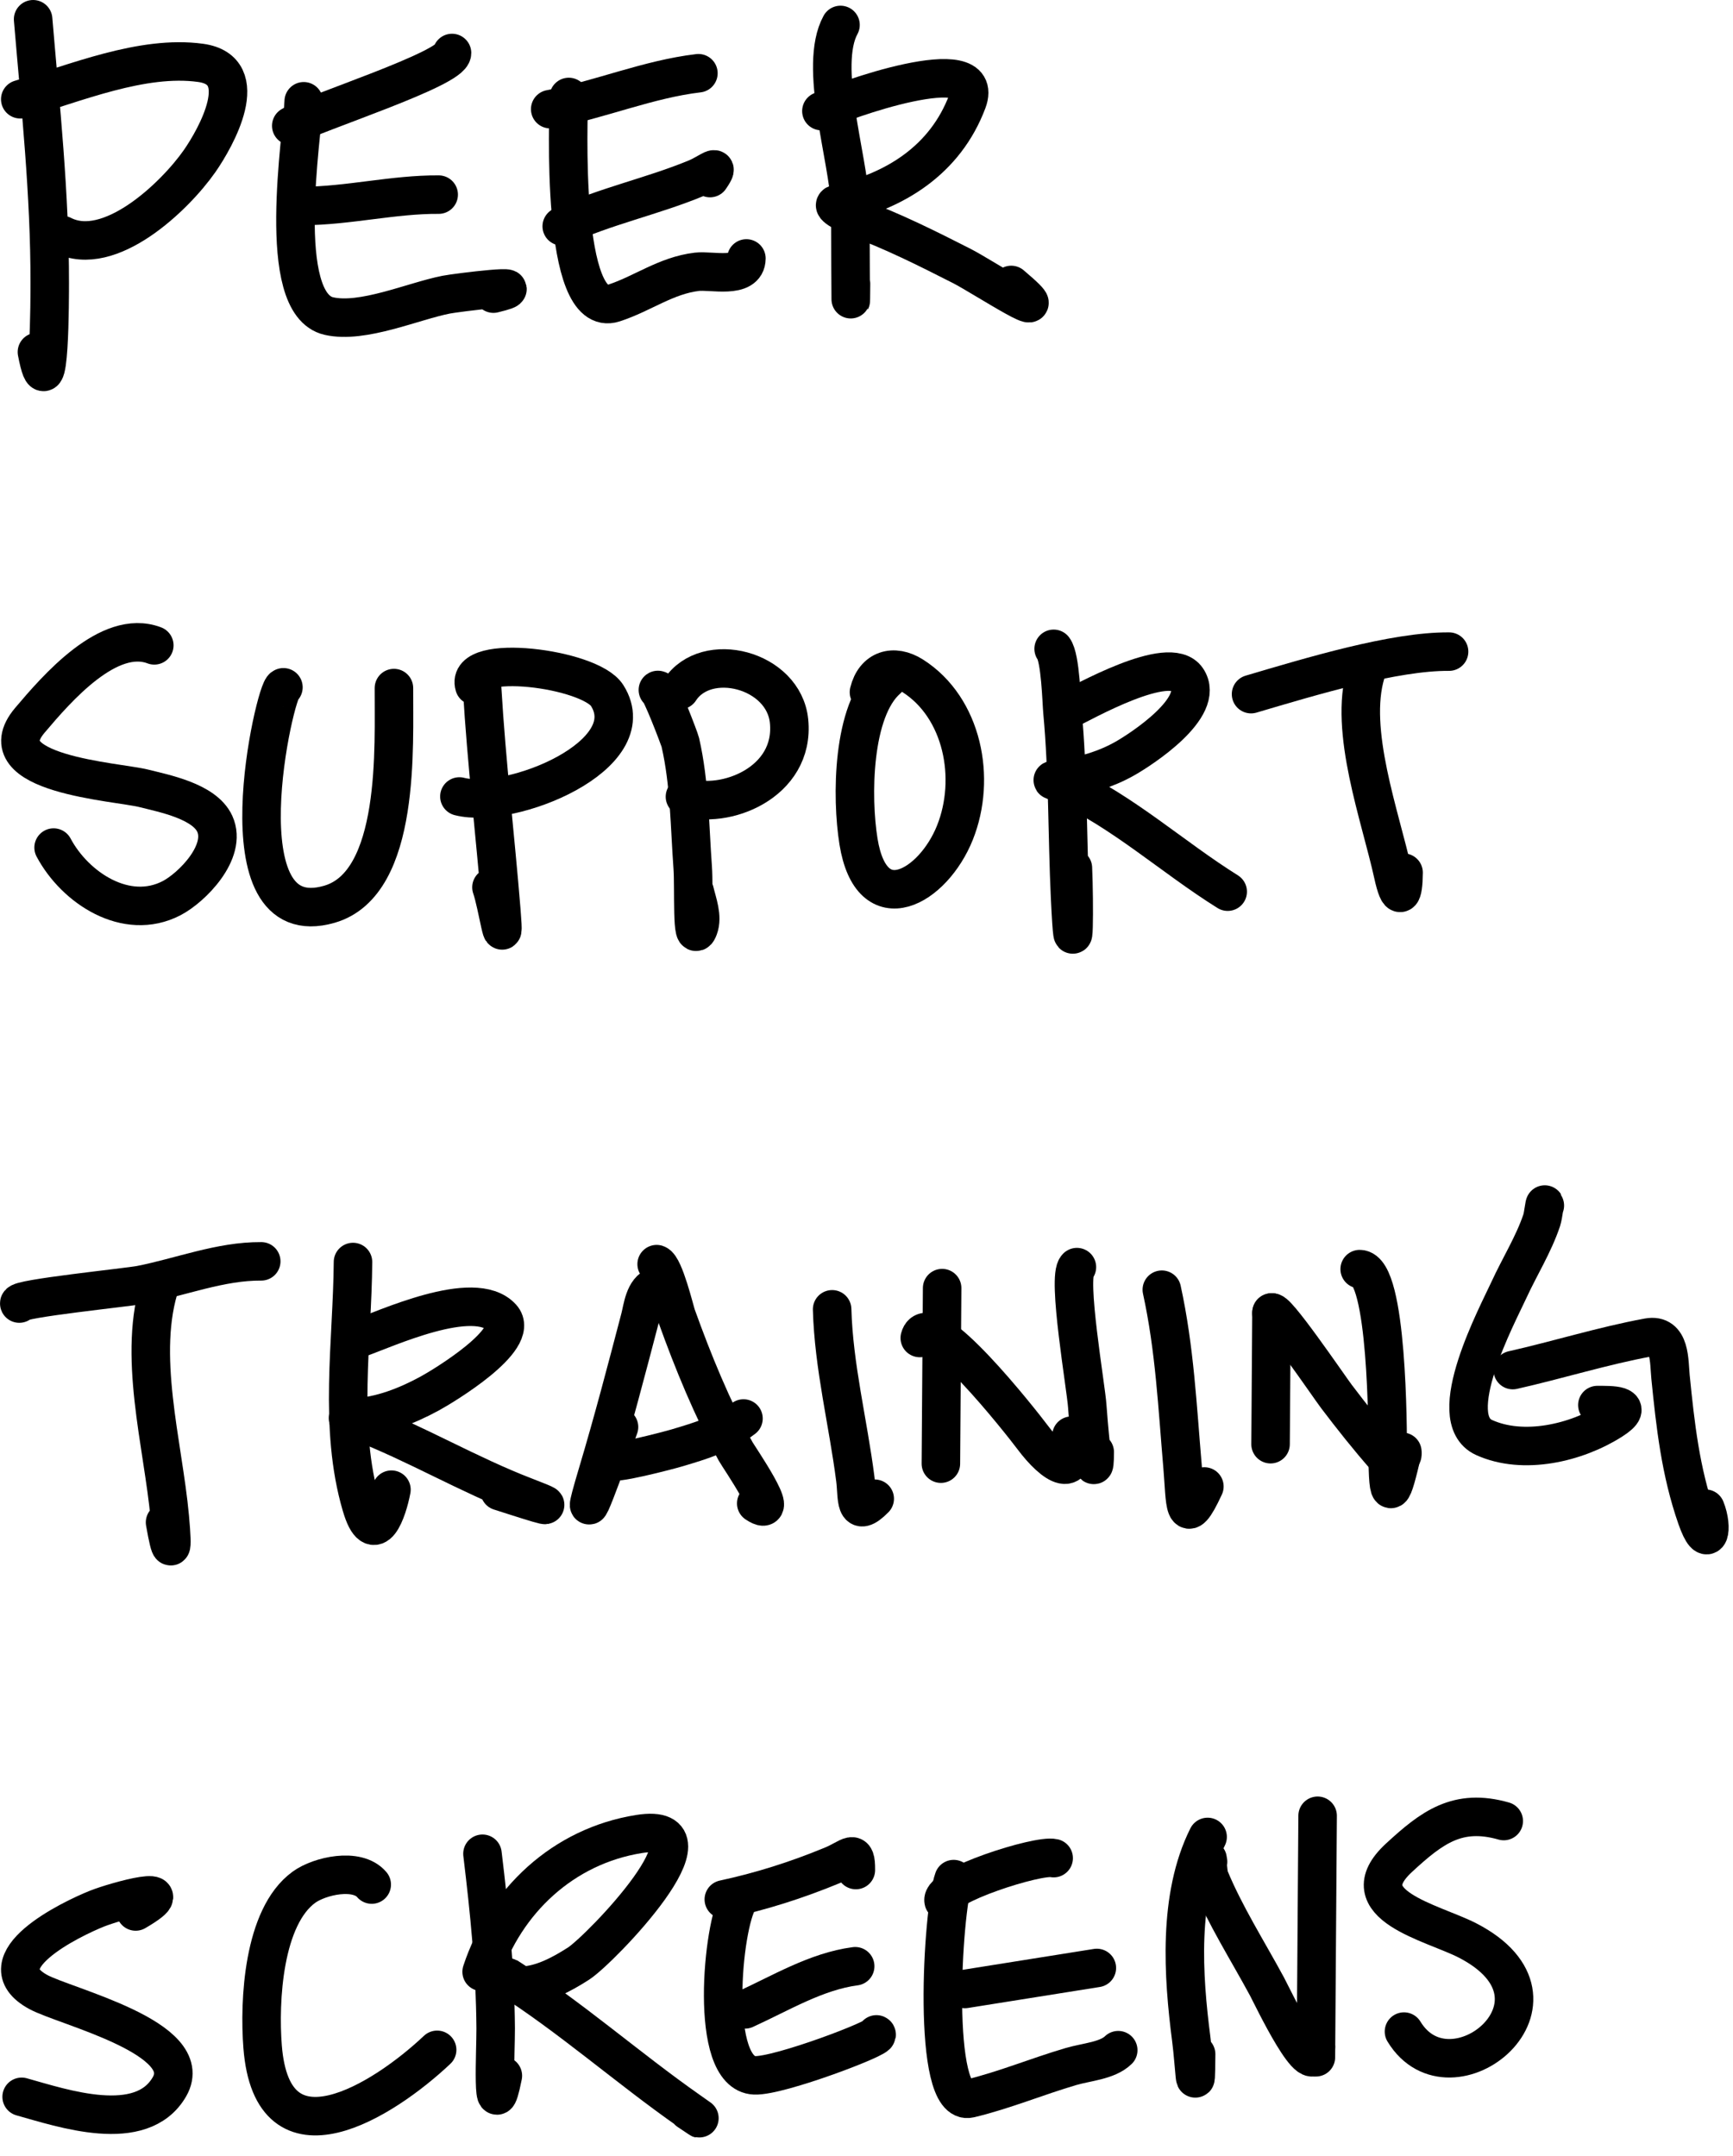 <svg width="90" height="112" viewBox="0 0 90 112" fill="none" xmlns="http://www.w3.org/2000/svg">
<path d="M1.72 1C2.102 5.558 2.591 10.075 2.583 14.699C2.582 15.283 2.595 21.802 1.918 18.286" stroke="black" stroke-width="2" stroke-linecap="round"/>
<path d="M1.052 5.156C3.882 4.332 7.386 2.847 10.419 3.266C13.189 3.649 11.208 7.162 10.365 8.37C9.079 10.212 5.686 13.457 3.243 12.214" stroke="black" stroke-width="2" stroke-linecap="round"/>
<path d="M15.126 6.535C16.304 5.869 23.469 3.576 23.475 2.753" stroke="black" stroke-width="2" stroke-linecap="round"/>
<path d="M15.773 5.261C15.714 6.972 14.253 15.776 17.081 16.419C18.835 16.818 21.444 15.647 23.171 15.307C23.713 15.2 28.045 14.666 25.625 15.253" stroke="black" stroke-width="2" stroke-linecap="round"/>
<path d="M15.736 10.701C18.111 10.687 20.438 10.094 22.782 10.11" stroke="black" stroke-width="2" stroke-linecap="round"/>
<path d="M28.574 5.67C31.163 5.172 33.67 4.111 36.27 3.804" stroke="black" stroke-width="2" stroke-linecap="round"/>
<path d="M29.539 5.037C29.533 5.93 29.063 16.659 31.882 15.741C33.376 15.255 34.584 14.308 36.197 14.118C36.941 14.03 38.755 14.502 38.763 13.425" stroke="black" stroke-width="2" stroke-linecap="round"/>
<path d="M29.173 11.756C31.437 10.705 33.849 10.21 36.144 9.263C36.85 8.971 37.458 8.386 36.873 9.25" stroke="black" stroke-width="2" stroke-linecap="round"/>
<path d="M43.65 1.296C42.485 3.423 44.06 8.236 44.153 10.617C44.171 11.082 44.172 18.012 44.195 14.743" stroke="black" stroke-width="2" stroke-linecap="round"/>
<path d="M42.658 5.77C43.599 5.265 51.271 2.525 50.236 5.272C49.089 8.321 46.455 9.951 43.459 10.595C43.069 10.679 44.057 11.157 44.432 11.295C46.349 11.998 48.145 12.899 49.963 13.824C51.004 14.354 55.359 17.205 52.516 14.802" stroke="black" stroke-width="2" stroke-linecap="round"/>
<path d="M8.013 33.524C5.652 32.63 2.947 35.767 1.552 37.416C-0.823 40.222 6.099 40.603 7.464 40.951C8.481 41.21 10.615 41.611 11.154 42.794C11.818 44.25 9.956 46.113 8.913 46.656C6.557 47.88 3.895 46.118 2.784 44.028" stroke="black" stroke-width="2" stroke-linecap="round"/>
<path d="M14.719 35.703C14.306 35.7 11.319 48.65 17.11 46.972C20.843 45.891 20.437 38.646 20.458 35.743" stroke="black" stroke-width="2" stroke-linecap="round"/>
<path d="M25.04 35.775C25.267 39.631 25.727 43.476 26.038 47.327C26.241 49.835 25.835 46.971 25.523 46.093" stroke="black" stroke-width="2" stroke-linecap="round"/>
<path d="M24.634 35.62C24.108 33.898 30.637 34.705 31.533 36.131C33.485 39.237 26.546 42.063 23.858 41.374" stroke="black" stroke-width="2" stroke-linecap="round"/>
<path d="M34.166 35.841C34.285 35.761 35.287 38.37 35.332 38.566C35.82 40.696 35.817 42.923 35.975 45.073C36.052 46.117 35.904 49.216 36.284 48.204C36.503 47.62 36.216 46.896 36.077 46.31" stroke="black" stroke-width="2" stroke-linecap="round"/>
<path d="M35.306 35.845C36.669 33.747 40.709 34.766 40.978 37.462C41.297 40.675 37.594 42.091 35.572 41.386" stroke="black" stroke-width="2" stroke-linecap="round"/>
<path d="M46.078 35.289C44.24 36.906 44.218 41.438 44.584 43.711C45.263 47.928 48.456 46.088 49.59 43.259C50.723 40.429 49.989 36.76 47.408 35.111C46.407 34.471 45.411 34.783 45.128 35.957" stroke="black" stroke-width="2" stroke-linecap="round"/>
<path d="M54.719 33.704C55.075 34.165 55.132 36.487 55.176 36.963C55.474 40.171 55.421 43.4 55.573 46.62C55.779 50.969 55.798 46.825 55.719 45.089" stroke="black" stroke-width="2" stroke-linecap="round"/>
<path d="M55.32 36.94C56.248 36.486 60.729 33.933 61.644 35.272C62.645 36.739 59.244 38.934 58.44 39.391C57.439 39.961 56.377 40.273 55.257 40.444C54.415 40.573 54.539 40.438 55.255 40.763C58.303 42.146 60.921 44.548 63.758 46.319" stroke="black" stroke-width="2" stroke-linecap="round"/>
<path d="M64.971 36.058C68.112 35.13 72.406 33.828 75.255 33.849" stroke="black" stroke-width="2" stroke-linecap="round"/>
<path d="M70.933 34.959C70.028 37.957 71.69 42.408 72.346 45.403C72.669 46.88 72.884 46.545 72.892 45.33" stroke="black" stroke-width="2" stroke-linecap="round"/>
<path d="M1.002 67.715C0.88 67.46 6.645 66.875 7.304 66.745C9.386 66.336 11.447 65.507 13.567 65.522" stroke="black" stroke-width="2" stroke-linecap="round"/>
<path d="M8.347 66.626C7.092 70.316 8.471 75.01 8.818 78.814C8.997 80.767 8.869 80.785 8.572 79.082" stroke="black" stroke-width="2" stroke-linecap="round"/>
<path d="M18.332 65.557C18.303 69.677 17.568 74.139 18.763 78.207C19.44 80.515 20.128 78.448 20.329 77.383" stroke="black" stroke-width="2" stroke-linecap="round"/>
<path d="M18.615 69.527C19.981 69.057 24.63 66.873 26.057 68.438C27.081 69.561 23.013 72.009 22.312 72.39C21.13 73.032 19.766 73.576 18.38 73.638C17.705 73.668 18.301 73.708 18.666 73.849C21.617 74.992 24.317 76.604 27.265 77.737C29.881 78.742 26.874 77.753 25.952 77.461" stroke="black" stroke-width="2" stroke-linecap="round"/>
<path d="M34.095 66.808C33.458 67.008 33.374 67.96 33.24 68.472C32.535 71.167 31.832 73.852 31.034 76.523C29.732 80.885 31.671 75.476 32.147 74.127" stroke="black" stroke-width="2" stroke-linecap="round"/>
<path d="M34.102 65.668C34.496 65.799 35.048 68.108 35.135 68.352C36.003 70.764 36.974 73.132 38.202 75.392C38.351 75.666 40.67 79.023 39.274 78.096" stroke="black" stroke-width="2" stroke-linecap="round"/>
<path d="M31.754 75.851C31.616 76.159 34.711 75.345 35.161 75.211C36.385 74.845 37.535 74.509 38.611 73.686" stroke="black" stroke-width="2" stroke-linecap="round"/>
<path d="M43.215 68.014C43.298 70.995 44.042 73.874 44.42 76.832C44.545 77.813 44.359 78.932 45.427 77.853" stroke="black" stroke-width="2" stroke-linecap="round"/>
<path d="M48.928 66.913C48.923 67.525 48.908 69.756 48.902 70.522C48.891 72.122 48.88 73.722 48.868 75.322C48.855 77.165 48.871 74.97 48.876 74.17" stroke="black" stroke-width="2" stroke-linecap="round"/>
<path d="M47.767 69.504C48.222 67.743 53.065 73.913 53.626 74.663C54.748 76.165 56.025 76.954 55.644 74.578" stroke="black" stroke-width="2" stroke-linecap="round"/>
<path d="M55.927 65.822C55.398 66.306 56.409 72.112 56.465 73.049C56.486 73.407 56.837 77.716 56.853 75.433" stroke="black" stroke-width="2" stroke-linecap="round"/>
<path d="M60.337 66.995C61.006 70.05 61.148 73.091 61.413 76.18C61.571 78.026 61.458 79.578 62.547 77.217" stroke="black" stroke-width="2" stroke-linecap="round"/>
<path d="M66.03 68.495C66.041 66.881 66.007 71.814 65.995 73.478C65.979 75.751 65.982 75.301 65.995 73.496" stroke="black" stroke-width="2" stroke-linecap="round"/>
<path d="M66.032 68.214C66.096 67.727 69.024 72.038 69.404 72.54C70.213 73.608 71.062 74.677 71.944 75.684C72.723 76.572 72.513 76.192 72.826 75.569" stroke="black" stroke-width="2" stroke-linecap="round"/>
<path d="M70.613 65.926C72.068 65.937 72.067 74.367 72.068 75.367C72.07 78.288 72.302 77.697 72.828 75.415" stroke="black" stroke-width="2" stroke-linecap="round"/>
<path d="M80.228 62.624C80.229 62.362 80.149 63.143 80.066 63.389C79.645 64.644 78.914 65.804 78.368 66.996C77.784 68.27 74.886 73.675 77.069 74.671C79.104 75.599 81.86 74.961 83.709 73.781C85.028 72.939 83.612 72.993 82.956 72.988" stroke="black" stroke-width="2" stroke-linecap="round"/>
<path d="M78.563 71.171C80.891 70.647 83.252 69.908 85.59 69.478C86.764 69.262 86.674 70.716 86.755 71.526C87.006 74.028 87.273 76.445 88.111 78.842C88.735 80.629 88.984 79.381 88.57 78.37" stroke="black" stroke-width="2" stroke-linecap="round"/>
<path d="M7.045 99.294C9.718 97.732 6.003 98.762 5.051 99.141C3.683 99.685 -0.891 101.907 1.986 103.476C3.391 104.243 10.255 105.868 8.801 108.399C7.347 110.931 3.221 109.504 1.124 108.922" stroke="black" stroke-width="2" stroke-linecap="round"/>
<path d="M19.305 97.896C18.544 96.999 16.596 97.447 15.79 98.03C13.662 99.568 13.454 103.958 13.638 106.317C14.14 112.778 19.914 109.114 22.702 106.481" stroke="black" stroke-width="2" stroke-linecap="round"/>
<path d="M25.056 96.296C25.419 99.308 25.72 102.251 25.742 105.367C25.749 106.493 25.524 110.793 26.115 107.827" stroke="black" stroke-width="2" stroke-linecap="round"/>
<path d="M25.013 102.427C26.23 98.748 29.244 95.897 33.194 95.269C37.646 94.563 31.175 101.276 30.044 102.002C29.171 102.562 28.082 103.16 26.998 103.152C26.475 103.148 26.317 102.674 26.338 102.687C29.623 104.778 32.596 107.42 35.788 109.655C36.981 110.491 36.008 109.829 35.745 109.655" stroke="black" stroke-width="2" stroke-linecap="round"/>
<path d="M37.59 98.667C39.51 98.254 41.361 97.669 43.223 96.899C44.172 96.507 44.455 95.979 44.447 97.141" stroke="black" stroke-width="2" stroke-linecap="round"/>
<path d="M38.372 98.673C37.527 99.95 36.77 107.705 39.187 107.806C40.474 107.86 45.81 105.817 45.516 105.679" stroke="black" stroke-width="2" stroke-linecap="round"/>
<path d="M38.691 104.38C40.529 103.542 42.393 102.404 44.412 102.139" stroke="black" stroke-width="2" stroke-linecap="round"/>
<path d="M49.006 98.749C48.792 97.961 53.924 96.327 54.72 96.523" stroke="black" stroke-width="2" stroke-linecap="round"/>
<path d="M49.526 97.612C48.946 99.219 48.336 109.494 50.364 109.01C52.144 108.584 53.863 107.864 55.618 107.349C56.438 107.109 57.508 107.048 58.073 106.499" stroke="black" stroke-width="2" stroke-linecap="round"/>
<path d="M50.108 103.32L56.962 102.228" stroke="black" stroke-width="2" stroke-linecap="round"/>
<path d="M62.715 95.422C61.159 98.53 61.443 102.654 61.865 105.916C62.043 107.295 62.099 109.309 62.118 106.707" stroke="black" stroke-width="2" stroke-linecap="round"/>
<path d="M62.738 96.712C62.665 96.153 62.729 97.333 62.811 97.531C63.618 99.489 64.803 101.347 65.803 103.201C66.028 103.618 68.327 108.463 68.342 106.33" stroke="black" stroke-width="2" stroke-linecap="round"/>
<path d="M68.428 94.322C68.428 94.322 68.359 103.998 68.351 105.11C68.33 108.079 68.339 106.819 68.353 104.818" stroke="black" stroke-width="2" stroke-linecap="round"/>
<path d="M78.094 94.596C75.7 93.913 74.362 94.927 72.653 96.504C70.005 98.949 74.397 99.865 76.208 100.797C82.264 103.914 75.347 109.535 72.913 105.533" stroke="black" stroke-width="2" stroke-linecap="round"/>
</svg>
